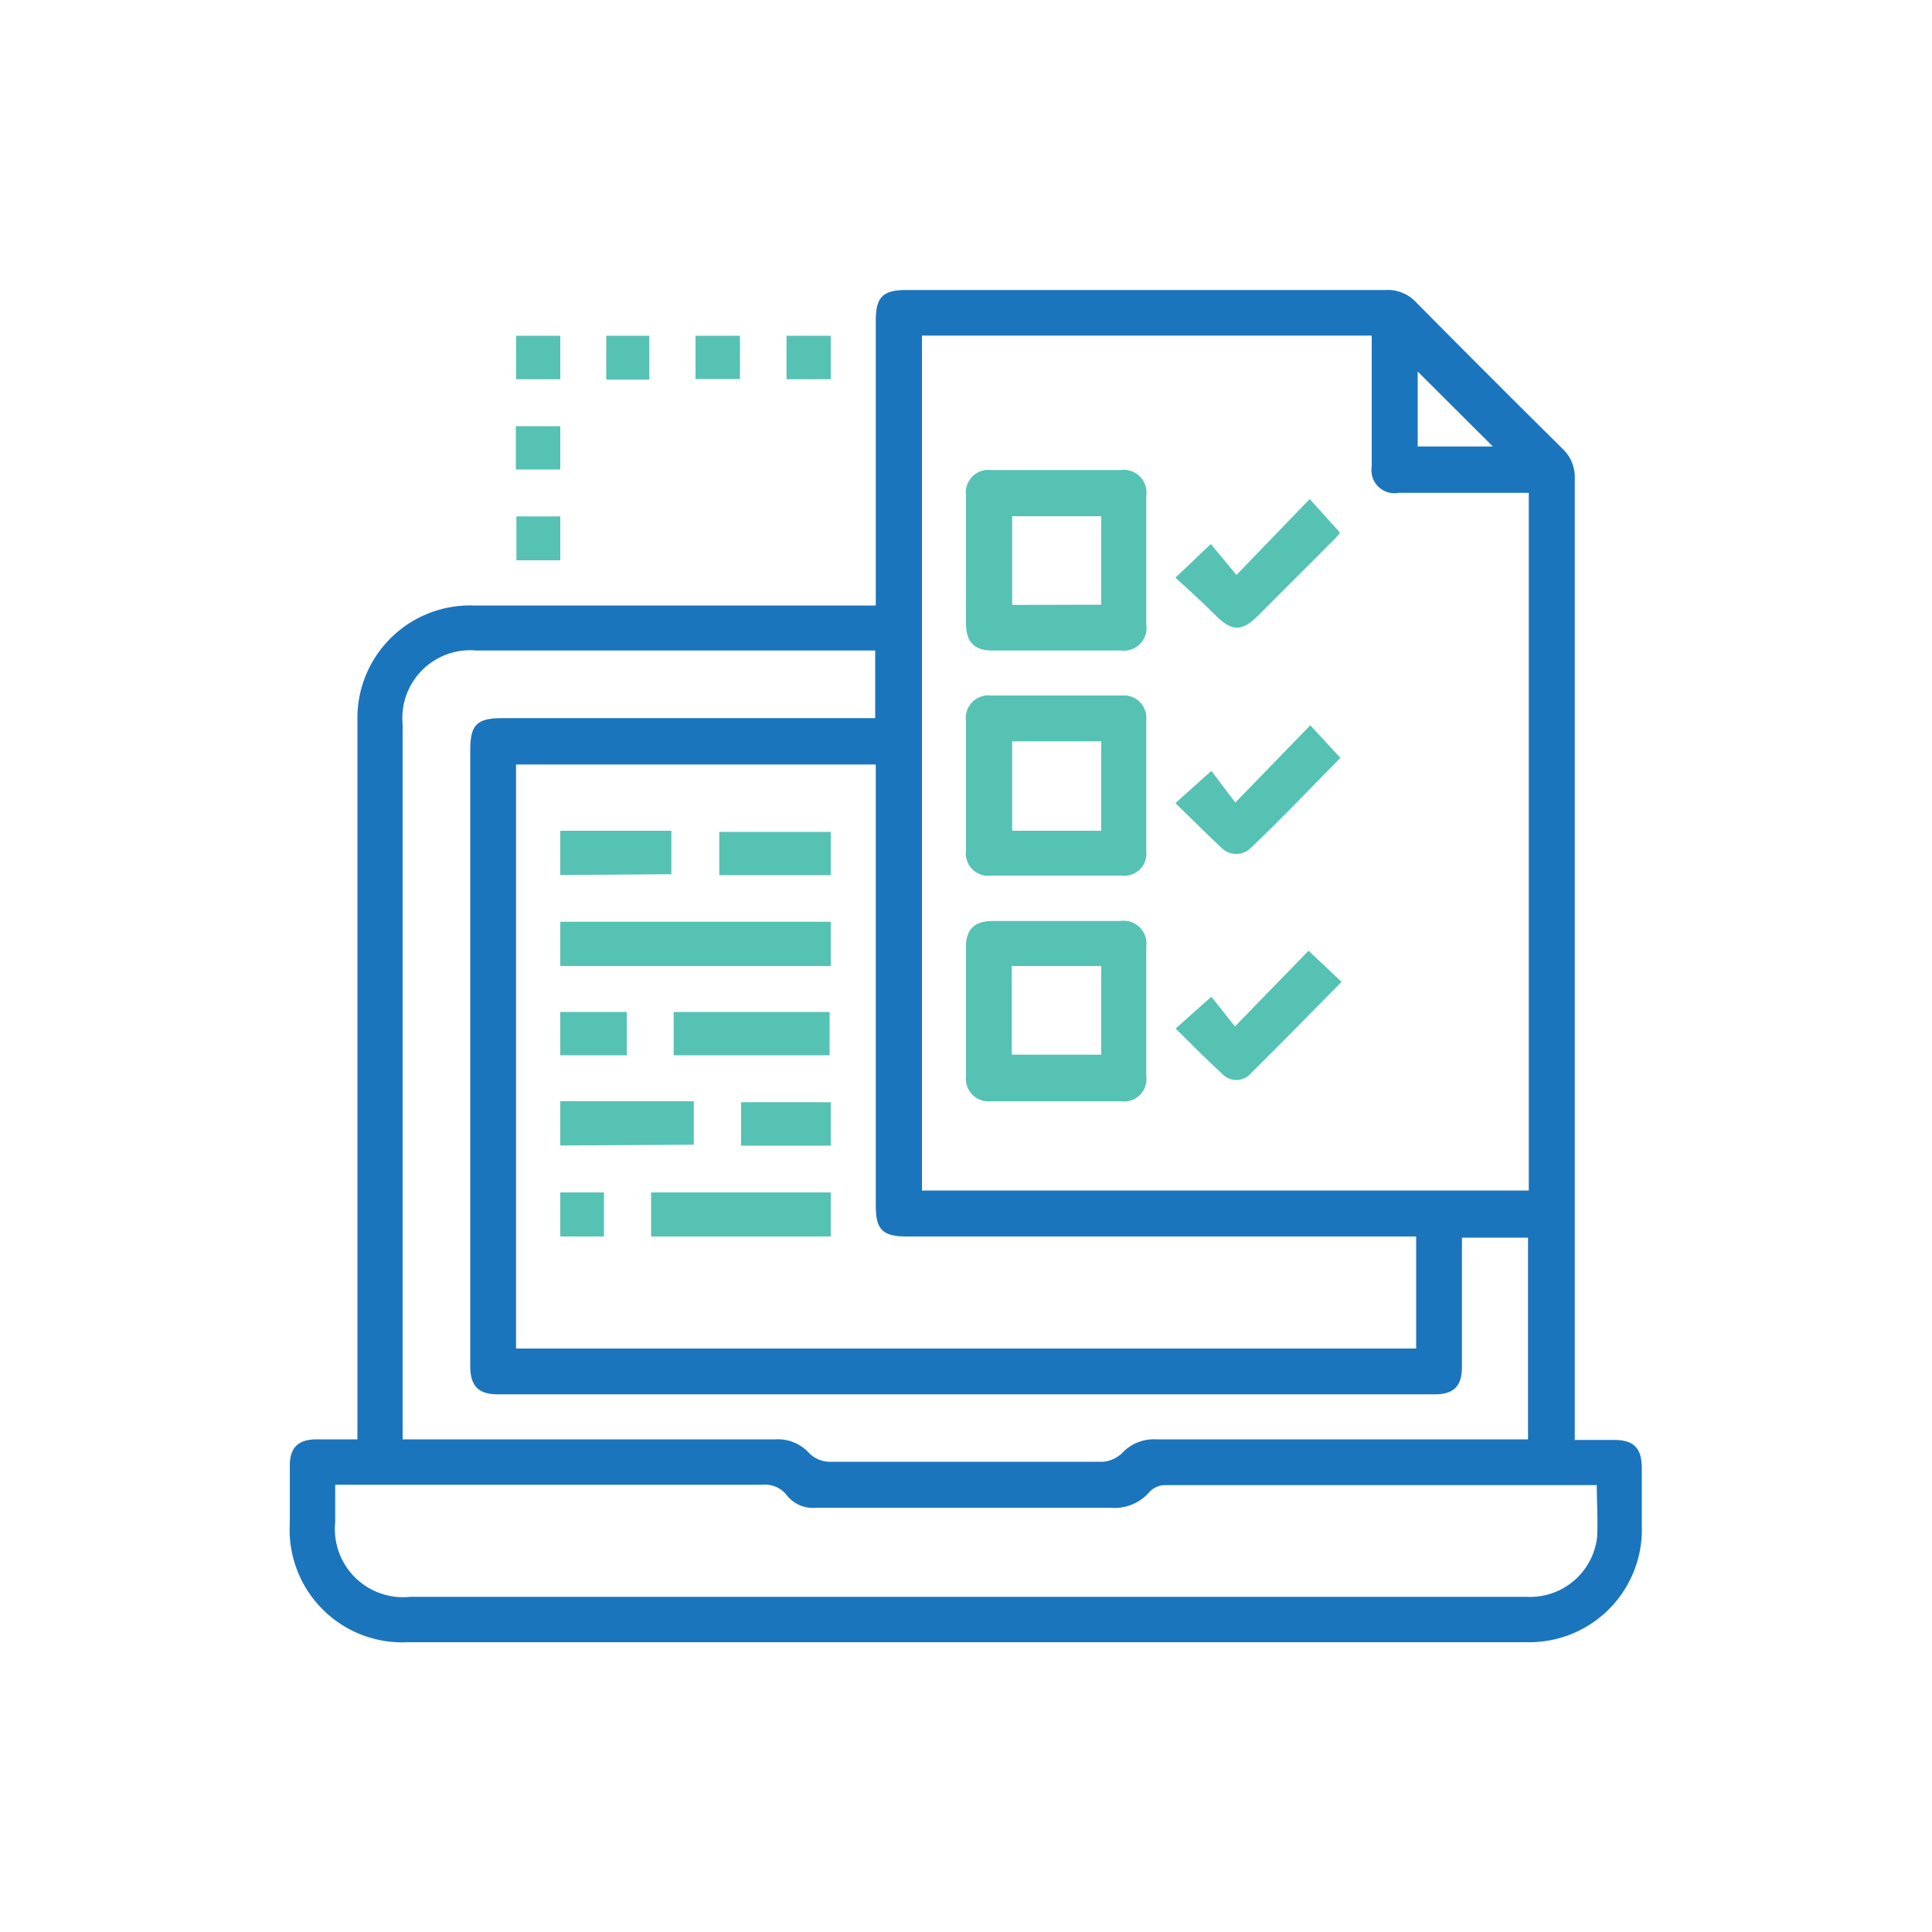 <svg id="Layer_1" data-name="Layer 1" xmlns="http://www.w3.org/2000/svg" viewBox="0 0 100 100"><defs><style>.cls-1{fill:#1b75bc;}.cls-2{fill:#55c2b4;}</style></defs><title>03 Application0</title><path class="cls-1" d="M18.5,74.5V37.28a5.83,5.83,0,0,1,6-5.94H45.33V16.6c0-1.23.36-1.59,1.61-1.59H71.73a2,2,0,0,1,1.55.62q3.8,3.84,7.63,7.63a2,2,0,0,1,.6,1.49q0,24.39,0,48.78v1h2c1.06,0,1.46.41,1.47,1.45v3A5.83,5.83,0,0,1,79,85H43.37q-11.13,0-22.24,0A5.83,5.83,0,0,1,15,78.86v-3c0-.94.44-1.36,1.4-1.36ZM47.72,17.37V61.62H79.13V25.51h-.74c-2,0-4,0-6,0A1.19,1.19,0,0,1,71,24.15c0-1.19,0-2.38,0-3.57V17.37ZM73.3,64H46.93c-1.24,0-1.6-.35-1.6-1.6V39.57H26.71V69.8H73.3ZM20.84,74.5h.92c6.13,0,12.25,0,18.38,0a2.19,2.19,0,0,1,1.74.71,1.52,1.52,0,0,0,1,.45q7.11,0,14.21,0a1.6,1.6,0,0,0,1-.46,2.25,2.25,0,0,1,1.75-.7c6.12,0,12.25,0,18.37,0h.88V64.06H75.67c0,2.26,0,4.47,0,6.68,0,1-.41,1.43-1.41,1.43H25.77c-1,0-1.43-.42-1.43-1.47q0-15.93,0-31.86c0-1.34.34-1.67,1.69-1.67H45.3v-3.5H24.65a3.51,3.51,0,0,0-3.81,3.82v37Zm61.81,2.37-.37,0c-7.34,0-14.68,0-22,0a1.14,1.14,0,0,0-.8.37,2.37,2.37,0,0,1-2,.8c-5.08,0-10.15,0-15.23,0a1.72,1.72,0,0,1-1.53-.65,1.42,1.42,0,0,0-1.26-.54q-10.68,0-21.36,0l-.75,0c0,.68,0,1.31,0,1.94a3.53,3.53,0,0,0,3.9,3.86H79a3.49,3.49,0,0,0,3.67-3.13C82.71,78.68,82.65,77.8,82.65,76.87ZM73.38,19.23v3.88h3.89Z"/><path class="cls-2" d="M26.71,17.38H29v2.25H26.71Z"/><path class="cls-2" d="M33.61,19.65H31.38V17.38h2.23Z"/><path class="cls-2" d="M36,19.62V17.38H38.3v2.24Z"/><path class="cls-2" d="M40.71,17.38H43v2.25H40.71Z"/><path class="cls-2" d="M26.7,24.3V22.06H29V24.3Z"/><path class="cls-2" d="M29,29H26.73V26.73H29Z"/><path class="cls-2" d="M50,29c0-1.12,0-2.24,0-3.35a1.17,1.17,0,0,1,1.3-1.32q3.35,0,6.7,0a1.18,1.18,0,0,1,1.33,1.35q0,3.31,0,6.63A1.18,1.18,0,0,1,58,33.67H51.37c-.94,0-1.36-.43-1.37-1.39S50,30.1,50,29Zm7,2.3V26.72H52.39v4.59Z"/><path class="cls-2" d="M50,40.6c0-1.09,0-2.18,0-3.28A1.17,1.17,0,0,1,51.3,36h6.77a1.16,1.16,0,0,1,1.26,1.27q0,3.39,0,6.78a1.14,1.14,0,0,1-1.26,1.27q-3.37,0-6.77,0A1.16,1.16,0,0,1,50,44C50,42.88,50,41.74,50,40.6Zm2.39-2.23V43H57V38.37Z"/><path class="cls-2" d="M54.64,47.67c1.11,0,2.23,0,3.35,0A1.18,1.18,0,0,1,59.33,49q0,3.36,0,6.7A1.16,1.16,0,0,1,58,57h-6.7A1.17,1.17,0,0,1,50,55.7c0-2.23,0-4.47,0-6.7,0-.9.44-1.32,1.36-1.33ZM52.37,50v4.59H57V50Z"/><path class="cls-2" d="M67.79,25.83l1.57,1.74a3.55,3.55,0,0,1-.28.33q-2,2-4,4c-.79.78-1.32.78-2.11,0s-1.4-1.34-2.13-2l1.83-1.74L64,29.76Z"/><path class="cls-2" d="M63.94,41.54l3.88-4,1.56,1.69c-1.51,1.52-3,3.1-4.63,4.65a1.08,1.08,0,0,1-1.58-.05c-.78-.73-1.53-1.48-2.33-2.26L62.7,39.9Z"/><path class="cls-2" d="M67.73,49.21l1.71,1.61c-1.58,1.6-3.12,3.18-4.69,4.73a1,1,0,0,1-1.52,0c-.81-.73-1.57-1.52-2.38-2.31l1.85-1.65,1.22,1.54Z"/><path class="cls-2" d="M29,50V47.71H43V50Z"/><path class="cls-2" d="M43,61.72V64H33.7V61.72Z"/><path class="cls-2" d="M34.87,54.62V52.38h8.07v2.24Z"/><path class="cls-2" d="M29,59.29V57h6.91v2.25Z"/><path class="cls-2" d="M29,45.29V43h5.75v2.25Z"/><path class="cls-2" d="M43,43.06V45.3H37.23V43.06Z"/><path class="cls-2" d="M38.36,59.3V57.05H43V59.3Z"/><path class="cls-2" d="M29,54.62V52.38h3.44v2.24Z"/><path class="cls-2" d="M29,64V61.72h2.26V64Z"/></svg>